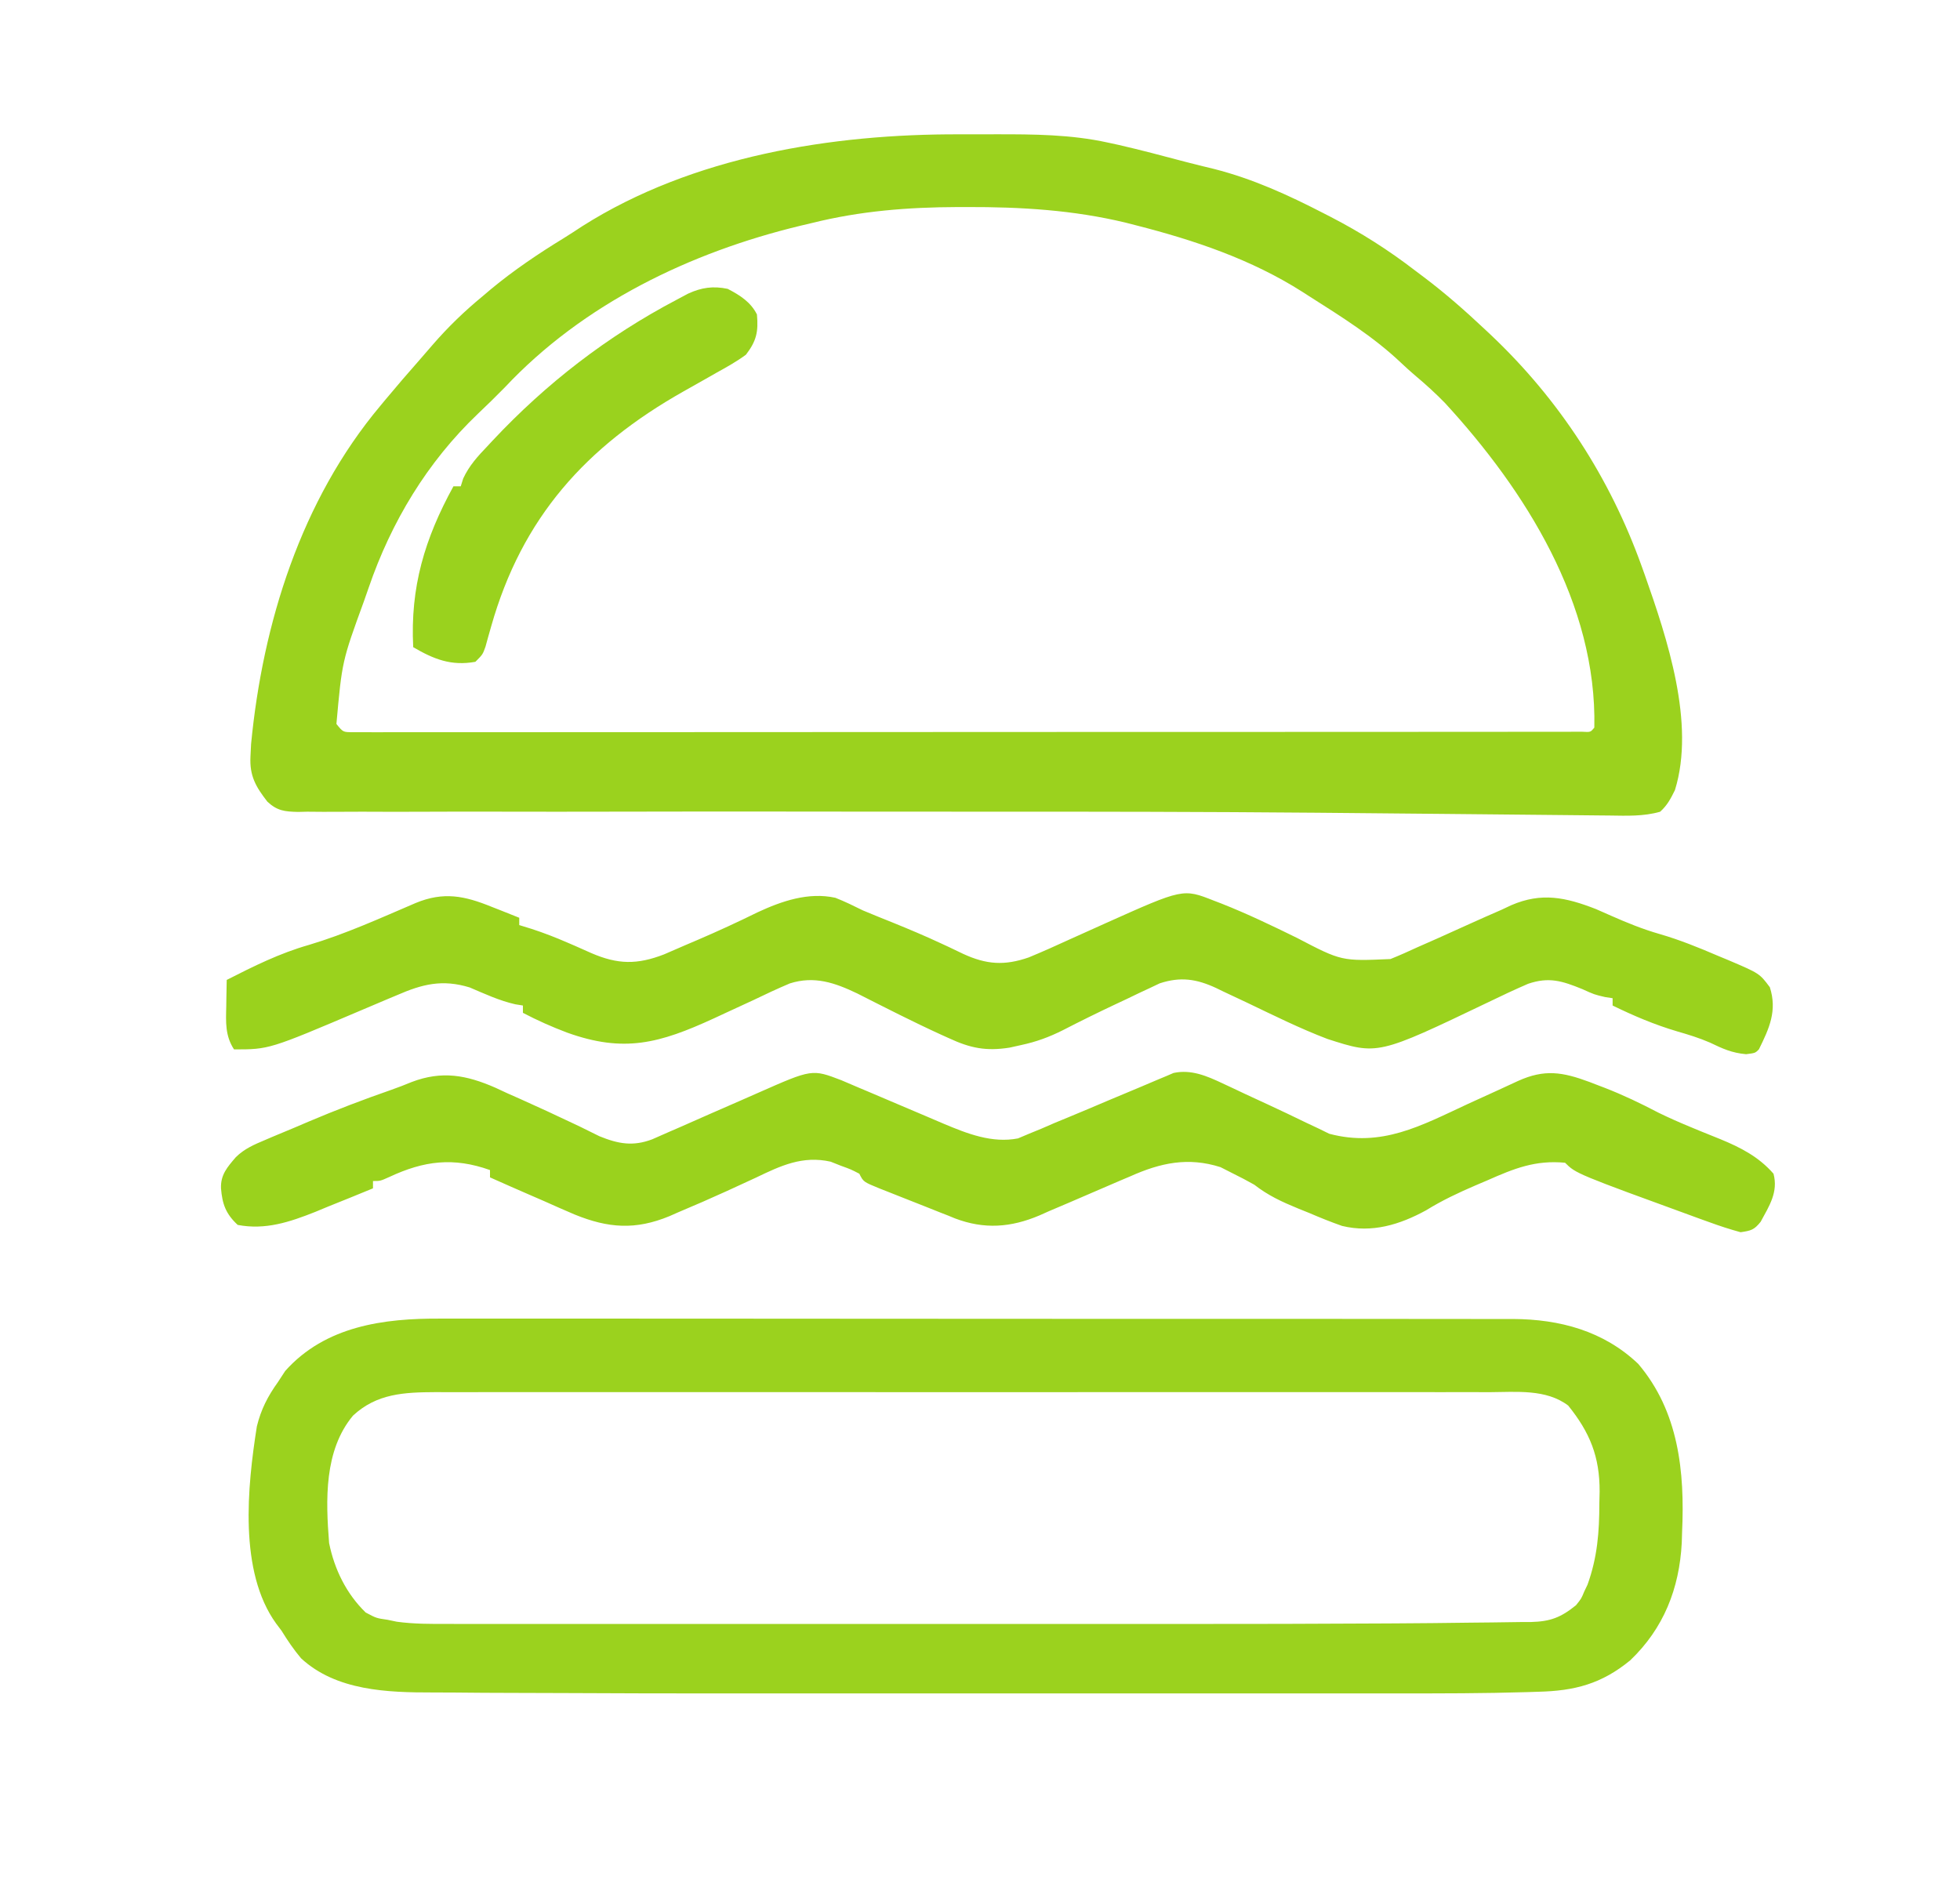 <svg version="1.1" xmlns="http://www.w3.org/2000/svg" width="536" height="518">
    <path
        d="M0 0 C3.256 0.011 6.511 0 9.766 -0.013 C20.18 -0.021 30.284 0.018 40.497 2.261 C41.455 2.469 42.414 2.676 43.402 2.891 C49.479 4.283 55.505 5.89 61.531 7.486 C64.172 8.176 66.819 8.823 69.473 9.46 C80.165 12.181 89.792 16.598 99.559 21.636 C100.172 21.95 100.786 22.265 101.418 22.589 C109.626 26.83 117.17 31.623 124.497 37.261 C125.305 37.869 126.114 38.477 126.947 39.104 C132.766 43.495 138.187 48.27 143.497 53.261 C144.035 53.765 144.573 54.269 145.127 54.789 C163.882 72.5 177.795 93.941 186.497 118.261 C186.763 119.003 187.03 119.744 187.304 120.509 C193.391 137.793 201.19 161.085 195.543 179.343 C194.357 181.728 193.47 183.473 191.497 185.261 C186.945 186.567 182.342 186.362 177.652 186.298 C176.747 186.29 175.843 186.282 174.911 186.274 C172.903 186.255 170.895 186.235 168.888 186.212 C165.516 186.173 162.144 186.142 158.772 186.113 C150.267 186.036 141.763 185.951 133.258 185.865 C122.092 185.753 110.925 185.649 99.758 185.554 C98.532 185.543 98.532 185.543 97.282 185.532 C67.022 185.272 36.764 185.233 6.504 185.246 C-3.807 185.25 -14.117 185.247 -24.428 185.237 C-25.111 185.237 -25.795 185.236 -26.499 185.235 C-32.732 185.23 -38.965 185.224 -45.198 185.216 C-61.204 185.198 -77.209 185.199 -93.214 185.24 C-104.571 185.269 -115.927 185.269 -127.284 185.241 C-133.547 185.227 -139.809 185.227 -146.072 185.261 C-151.878 185.293 -157.682 185.288 -163.487 185.254 C-165.605 185.248 -167.723 185.256 -169.841 185.278 C-172.723 185.307 -175.601 185.287 -178.483 185.254 C-179.317 185.274 -180.151 185.294 -181.01 185.315 C-184.611 185.227 -186.674 185.033 -189.369 182.524 C-192.549 178.437 -194.283 175.47 -194.007 170.14 C-193.924 168.462 -193.924 168.462 -193.84 166.75 C-190.649 133.662 -180.146 100.073 -158.503 74.261 C-158.003 73.657 -157.502 73.053 -156.986 72.431 C-153.992 68.836 -150.943 65.296 -147.848 61.789 C-146.637 60.413 -145.442 59.023 -144.25 57.632 C-139.999 52.716 -135.516 48.392 -130.503 44.261 C-129.766 43.636 -129.029 43.01 -128.269 42.366 C-121.967 37.146 -115.295 32.649 -108.325 28.389 C-106.612 27.328 -104.928 26.221 -103.246 25.112 C-73.071 5.986 -34.997 -0.138 0 0 Z M-40.503 24.261 C-41.501 24.497 -42.498 24.733 -43.525 24.976 C-73.682 32.226 -103.033 46.341 -124.503 69.261 C-126.911 71.695 -129.332 74.1 -131.828 76.444 C-145.674 89.649 -155.501 105.974 -161.691 124.011 C-162.119 125.236 -162.547 126.46 -162.987 127.722 C-168.959 144.1 -168.959 144.1 -170.503 161.261 C-168.684 163.501 -168.684 163.501 -166.07 163.51 C-165.035 163.51 -164.001 163.51 -162.935 163.51 C-161.743 163.514 -160.552 163.519 -159.325 163.524 C-157.991 163.519 -156.658 163.513 -155.324 163.508 C-153.916 163.51 -152.509 163.512 -151.101 163.515 C-147.22 163.522 -143.338 163.516 -139.457 163.508 C-135.276 163.501 -131.095 163.506 -126.915 163.509 C-118.72 163.514 -110.525 163.509 -102.33 163.5 C-92.796 163.489 -83.262 163.489 -73.729 163.49 C-56.725 163.49 -39.721 163.481 -22.717 163.467 C-6.198 163.452 10.321 163.445 26.84 163.446 C27.858 163.446 28.875 163.446 29.923 163.446 C31.447 163.446 31.447 163.446 33.001 163.446 C51.781 163.447 70.56 163.441 89.34 163.432 C95.993 163.429 102.647 163.428 109.3 163.428 C117.402 163.427 125.504 163.422 133.606 163.413 C137.744 163.409 141.882 163.406 146.019 163.407 C149.801 163.408 153.583 163.404 157.364 163.397 C158.738 163.395 160.112 163.395 161.486 163.397 C163.342 163.399 165.198 163.394 167.054 163.389 C168.088 163.389 169.122 163.388 170.188 163.387 C172.459 163.52 172.459 163.52 173.497 162.261 C174.239 128.436 154.677 97.428 132.645 73.464 C130.047 70.8 127.339 68.342 124.489 65.952 C123.169 64.832 121.881 63.672 120.629 62.476 C113.059 55.303 104.267 49.832 95.497 44.261 C94.887 43.868 94.276 43.476 93.648 43.071 C79.707 34.196 64.115 28.95 48.184 24.886 C47.255 24.647 46.327 24.408 45.37 24.163 C30.987 20.693 16.662 19.847 1.934 19.886 C1.103 19.887 0.272 19.887 -0.584 19.888 C-14.255 19.936 -27.195 20.948 -40.503 24.261 Z "
        fill="#9BD21E" transform="translate(262.503,36.739)" />
    <path
        d="M0 0 C1.944 -0.006 1.944 -0.006 3.927 -0.012 C7.485 -0.023 11.043 -0.015 14.601 -0.003 C18.453 0.006 22.305 -0.003 26.157 -0.009 C33.687 -0.019 41.216 -0.012 48.746 0 C57.521 0.014 66.296 0.012 75.072 0.01 C90.729 0.007 106.387 0.018 122.045 0.038 C137.228 0.057 152.411 0.064 167.595 0.059 C184.148 0.052 200.702 0.053 217.256 0.064 C219.021 0.065 220.786 0.066 222.552 0.068 C223.854 0.069 223.854 0.069 225.183 0.069 C231.297 0.073 237.41 0.073 243.524 0.071 C250.972 0.069 258.421 0.074 265.869 0.089 C269.668 0.096 273.466 0.1 277.265 0.095 C281.384 0.091 285.503 0.101 289.623 0.114 C291.419 0.108 291.419 0.108 293.251 0.102 C306.026 0.169 318.016 3.359 327.494 12.374 C338.542 25.371 340.254 41.798 339.494 58.374 C339.464 59.349 339.435 60.323 339.404 61.327 C338.748 73.807 334.471 84.711 325.322 93.448 C317.453 99.92 310.092 101.818 300.109 102.054 C299.108 102.087 298.108 102.12 297.076 102.154 C285.271 102.508 273.463 102.515 261.654 102.504 C259.154 102.505 256.654 102.507 254.153 102.509 C248.122 102.513 242.09 102.512 236.059 102.51 C231.134 102.507 226.209 102.507 221.283 102.508 C220.221 102.508 220.221 102.508 219.138 102.509 C217.698 102.509 216.259 102.509 214.819 102.509 C201.374 102.512 187.93 102.509 174.485 102.504 C163.061 102.499 151.636 102.5 140.212 102.505 C126.843 102.51 113.473 102.512 100.104 102.509 C98.664 102.509 97.223 102.508 95.782 102.508 C95.074 102.508 94.366 102.508 93.636 102.508 C88.754 102.507 83.873 102.508 78.991 102.511 C63.8 102.517 48.611 102.492 33.421 102.408 C28.837 102.383 24.254 102.37 19.671 102.366 C14.33 102.361 8.99 102.325 3.65 102.267 C1.725 102.25 -0.2 102.243 -2.125 102.247 C-14.512 102.264 -28.564 101.807 -38.178 92.898 C-40.198 90.494 -41.859 88.045 -43.506 85.374 C-43.993 84.726 -44.481 84.077 -44.983 83.409 C-55.276 69.173 -52.851 45.896 -50.264 29.48 C-49.132 24.843 -47.275 21.23 -44.506 17.374 C-43.846 16.364 -43.186 15.353 -42.506 14.312 C-31.512 2.012 -15.563 -0.097 0 0 Z M-23.967 26.53 C-31.928 36.068 -31.43 49.672 -30.506 61.374 C-29.069 68.541 -25.796 75.242 -20.506 80.374 C-17.592 81.929 -17.592 81.929 -14.506 82.374 C-13.671 82.548 -12.836 82.722 -11.975 82.901 C-7.304 83.538 -2.712 83.512 1.998 83.501 C3.056 83.503 4.114 83.504 5.204 83.506 C8.752 83.51 12.3 83.507 15.847 83.504 C18.392 83.505 20.938 83.507 23.483 83.509 C29.69 83.513 35.898 83.512 42.105 83.51 C47.174 83.507 52.244 83.507 57.314 83.508 C58.037 83.508 58.761 83.508 59.507 83.509 C60.978 83.509 62.45 83.509 63.921 83.509 C77.739 83.512 91.557 83.509 105.375 83.504 C117.127 83.499 128.879 83.5 140.63 83.505 C154.338 83.51 168.045 83.512 181.753 83.509 C183.231 83.509 184.71 83.508 186.188 83.508 C186.915 83.508 187.642 83.508 188.391 83.508 C193.409 83.507 198.427 83.508 203.446 83.511 C221.462 83.518 239.478 83.483 257.494 83.374 C258.679 83.368 259.865 83.361 261.086 83.355 C267.869 83.316 274.652 83.254 281.435 83.157 C283.47 83.13 285.506 83.109 287.542 83.096 C290.304 83.076 293.065 83.031 295.826 82.979 C296.625 82.978 297.423 82.977 298.245 82.976 C303.417 82.842 306.364 81.747 310.494 78.374 C311.932 76.59 311.932 76.59 312.744 74.624 C313.038 74.011 313.332 73.397 313.635 72.765 C316.342 65.233 316.859 58.393 316.869 50.437 C316.893 49.404 316.918 48.37 316.943 47.306 C316.979 37.775 314.289 31.152 308.349 23.784 C302.308 19.193 294.11 20.093 286.937 20.12 C285.038 20.116 285.038 20.116 283.1 20.111 C279.597 20.102 276.094 20.107 272.59 20.113 C268.808 20.117 265.025 20.11 261.243 20.105 C253.837 20.096 246.431 20.098 239.025 20.104 C233.005 20.108 226.985 20.109 220.965 20.107 C220.108 20.106 219.251 20.106 218.368 20.106 C216.626 20.105 214.885 20.104 213.144 20.104 C196.819 20.098 180.493 20.105 164.168 20.115 C150.165 20.124 136.162 20.123 122.159 20.113 C105.894 20.103 89.628 20.099 73.362 20.105 C71.627 20.105 69.892 20.106 68.157 20.107 C67.303 20.107 66.449 20.107 65.57 20.108 C59.559 20.109 53.548 20.106 47.537 20.102 C40.209 20.096 32.881 20.098 25.553 20.108 C21.815 20.113 18.077 20.116 14.34 20.109 C10.286 20.102 6.232 20.11 2.178 20.12 C1 20.116 -0.179 20.111 -1.392 20.107 C-9.945 20.148 -17.453 20.463 -23.967 26.53 Z "
        fill="#9BD21E" transform="translate(120.506,360.626)" />
    <path
        d="M0 0 C1.488 0.695 1.488 0.695 3.007 1.403 C4.046 1.895 5.085 2.387 6.156 2.895 C8.319 3.895 10.482 4.895 12.645 5.895 C16.074 7.491 19.489 9.107 22.887 10.77 C24.598 11.574 24.598 11.574 26.344 12.395 C27.742 13.081 27.742 13.081 29.168 13.781 C43.494 17.583 54.232 11.592 67.031 5.645 C69.863 4.338 72.696 3.04 75.541 1.762 C77.299 0.971 79.051 0.164 80.793 -0.662 C88.032 -3.93 92.9 -3.14 100.348 -0.378 C101.007 -0.123 101.665 0.132 102.344 0.395 C103.048 0.663 103.752 0.931 104.478 1.208 C109.548 3.18 114.362 5.479 119.18 8.008 C122.038 9.405 124.883 10.661 127.82 11.875 C128.749 12.26 129.677 12.645 130.634 13.042 C132.48 13.8 134.33 14.549 136.184 15.284 C141.735 17.573 146.652 20.116 150.656 24.707 C151.996 29.731 149.501 33.503 147.141 37.852 C145.335 40.109 144.469 40.289 141.656 40.707 C138.715 39.9 135.949 39.006 133.094 37.957 C132.241 37.651 131.389 37.346 130.51 37.031 C96.63 24.68 96.63 24.68 93.656 21.707 C85.553 20.932 79.75 23.268 72.406 26.52 C71.344 26.971 70.282 27.423 69.188 27.889 C64.474 29.917 60.026 32.006 55.656 34.707 C48.44 38.656 40.881 40.969 32.676 38.987 C29.632 37.921 26.682 36.731 23.719 35.457 C22.705 35.048 21.691 34.64 20.646 34.219 C16.221 32.399 12.436 30.662 8.656 27.707 C6.667 26.586 4.642 25.528 2.594 24.52 C1.551 23.99 0.508 23.46 -0.566 22.914 C-9.42 20.085 -16.98 21.722 -25.254 25.426 C-26.147 25.803 -27.04 26.18 -27.96 26.569 C-30.784 27.763 -33.596 28.982 -36.406 30.207 C-40.118 31.822 -43.839 33.411 -47.566 34.988 C-48.815 35.546 -48.815 35.546 -50.089 36.115 C-57.922 39.428 -65.155 39.97 -73.178 36.929 C-73.801 36.673 -74.424 36.416 -75.066 36.152 C-75.738 35.891 -76.41 35.629 -77.101 35.36 C-78.5 34.811 -79.896 34.254 -81.288 33.69 C-83.426 32.824 -85.574 31.984 -87.725 31.148 C-89.089 30.61 -90.453 30.069 -91.816 29.527 C-92.458 29.275 -93.1 29.023 -93.761 28.763 C-98.227 26.94 -98.227 26.94 -99.344 24.707 C-101.633 23.523 -101.633 23.523 -104.406 22.52 C-105.785 21.972 -105.785 21.972 -107.191 21.414 C-114.861 19.694 -120.814 22.507 -127.594 25.77 C-129.357 26.585 -131.121 27.397 -132.887 28.207 C-134.235 28.828 -134.235 28.828 -135.611 29.461 C-140.014 31.469 -144.442 33.401 -148.906 35.27 C-149.69 35.616 -150.473 35.962 -151.28 36.319 C-160.543 40.135 -167.957 39.629 -177.199 35.863 C-179.993 34.68 -182.762 33.446 -185.531 32.207 C-186.974 31.579 -188.417 30.953 -189.861 30.328 C-193.365 28.809 -196.857 27.265 -200.344 25.707 C-200.344 25.047 -200.344 24.387 -200.344 23.707 C-210.345 20.151 -218.351 21.138 -227.91 25.613 C-230.344 26.707 -230.344 26.707 -232.344 26.707 C-232.344 27.367 -232.344 28.027 -232.344 28.707 C-236.436 30.405 -240.544 32.059 -244.656 33.707 C-245.804 34.184 -246.952 34.661 -248.135 35.152 C-255.117 37.922 -261.771 40.161 -269.344 38.707 C-272.589 35.688 -273.558 33.022 -273.906 28.707 C-274.038 24.981 -272.199 22.927 -269.84 20.171 C-267.463 17.844 -264.83 16.737 -261.785 15.453 C-261.16 15.185 -260.534 14.917 -259.889 14.64 C-257.901 13.793 -255.904 12.969 -253.906 12.145 C-252.602 11.589 -251.298 11.033 -249.994 10.475 C-242.532 7.306 -235.006 4.432 -227.347 1.77 C-225.467 1.105 -223.601 0.396 -221.761 -0.373 C-213.492 -3.519 -206.82 -2.29 -198.892 1.176 C-197.803 1.681 -196.715 2.187 -195.594 2.707 C-194.456 3.211 -193.318 3.715 -192.145 4.234 C-187.255 6.412 -182.402 8.668 -177.566 10.965 C-176.552 11.446 -176.552 11.446 -175.517 11.938 C-173.801 12.763 -172.097 13.613 -170.395 14.465 C-165.247 16.561 -161.221 17.286 -155.972 15.292 C-154.348 14.597 -152.731 13.884 -151.121 13.156 C-149.826 12.595 -149.826 12.595 -148.504 12.023 C-145.756 10.829 -143.019 9.613 -140.281 8.395 C-137.538 7.192 -134.794 5.994 -132.048 4.798 C-130.344 4.054 -128.642 3.305 -126.943 2.551 C-112.263 -3.93 -112.263 -3.93 -104.241 -0.856 C-102.683 -0.202 -101.128 0.463 -99.578 1.137 C-98.745 1.487 -97.911 1.838 -97.053 2.199 C-94.395 3.316 -91.744 4.448 -89.094 5.582 C-86.458 6.709 -83.82 7.832 -81.178 8.944 C-79.538 9.634 -77.901 10.333 -76.269 11.041 C-69.775 13.774 -63.038 16.422 -55.956 15.051 C-54.465 14.421 -54.465 14.421 -52.945 13.777 C-51.251 13.084 -51.251 13.084 -49.522 12.376 C-48.349 11.866 -47.177 11.357 -45.969 10.832 C-44.735 10.32 -43.499 9.81 -42.263 9.304 C-38.611 7.8 -34.977 6.256 -31.344 4.707 C-28.412 3.468 -25.479 2.234 -22.537 1.019 C-20.872 0.33 -19.213 -0.373 -17.561 -1.093 C-16.822 -1.402 -16.082 -1.71 -15.32 -2.027 C-14.692 -2.298 -14.064 -2.568 -13.417 -2.847 C-8.604 -3.883 -4.302 -2.029 0 0 Z "
        fill="#9AD21D" transform="translate(334.344,296.293)" />
    <path
        d="M0 0 C0.685 0.263 1.37 0.525 2.076 0.796 C9.112 3.571 15.916 6.84 22.703 10.171 C34.942 16.563 34.942 16.563 48.306 15.977 C50.807 14.978 53.244 13.883 55.688 12.75 C57.541 11.931 59.395 11.114 61.25 10.297 C64.173 8.99 67.091 7.674 70.004 6.346 C72.888 5.038 75.786 3.767 78.688 2.5 C79.562 2.09 80.437 1.679 81.338 1.256 C89.662 -2.336 96.25 -0.903 104.504 2.309 C105.883 2.903 107.256 3.508 108.625 4.125 C113.003 6.062 117.303 7.811 121.91 9.133 C127.433 10.731 132.658 12.86 137.938 15.125 C138.86 15.507 139.783 15.889 140.734 16.283 C149.237 19.912 149.237 19.912 152.062 23.688 C154.115 30.102 151.914 34.918 149.062 40.688 C148.062 41.688 148.062 41.688 145.562 42 C141.654 41.651 139.171 40.499 135.676 38.824 C132.728 37.542 129.774 36.647 126.688 35.75 C120.527 33.929 114.827 31.506 109.062 28.688 C109.062 28.027 109.062 27.367 109.062 26.688 C108.382 26.584 107.701 26.481 107 26.375 C104.062 25.688 104.062 25.688 100.75 24.188 C95.231 21.942 91.641 20.811 85.94 22.749 C82.247 24.352 78.619 26.052 75 27.812 C44.835 42.262 44.835 42.262 31.087 37.837 C23.588 34.986 16.375 31.391 9.14 27.931 C6.97 26.897 4.792 25.879 2.613 24.863 C1.959 24.545 1.305 24.226 0.63 23.898 C-4.746 21.409 -9.105 20.759 -14.777 22.618 C-15.682 23.047 -16.587 23.476 -17.52 23.918 C-18.535 24.392 -19.55 24.865 -20.596 25.354 C-21.637 25.856 -22.678 26.358 -23.75 26.875 C-24.779 27.358 -25.809 27.841 -26.869 28.338 C-31.717 30.622 -36.515 32.981 -41.277 35.438 C-45.023 37.32 -48.566 38.623 -52.688 39.5 C-54.258 39.85 -54.258 39.85 -55.859 40.207 C-62.284 41.21 -66.579 40.354 -72.438 37.625 C-73.48 37.155 -73.48 37.155 -74.543 36.675 C-82.302 33.138 -89.886 29.244 -97.492 25.395 C-103.618 22.459 -109.234 20.512 -115.937 22.64 C-119.344 24.082 -122.671 25.638 -126 27.25 C-128.405 28.364 -130.811 29.474 -133.219 30.582 C-134.951 31.388 -134.951 31.388 -136.719 32.209 C-151.595 39.041 -161.29 41.702 -176.875 36.087 C-181.032 34.522 -184.996 32.751 -188.938 30.688 C-188.938 30.027 -188.938 29.367 -188.938 28.688 C-189.632 28.575 -190.327 28.463 -191.043 28.348 C-195.406 27.353 -199.38 25.496 -203.488 23.746 C-210.988 21.444 -216.458 22.838 -223.391 25.863 C-224.172 26.189 -224.954 26.515 -225.759 26.851 C-228.241 27.887 -230.715 28.942 -233.188 30 C-258.331 40.688 -258.331 40.688 -267.938 40.688 C-270.387 36.945 -270.168 33.245 -270.062 28.938 C-270.053 28.24 -270.044 27.543 -270.035 26.824 C-270.012 25.112 -269.976 23.4 -269.938 21.688 C-262.592 17.948 -255.451 14.391 -247.5 12.125 C-237.455 9.134 -227.897 4.774 -218.275 0.656 C-210.615 -2.517 -204.886 -1.313 -197.5 1.688 C-196.768 1.974 -196.037 2.26 -195.283 2.555 C-193.497 3.255 -191.717 3.97 -189.938 4.688 C-189.938 5.348 -189.938 6.008 -189.938 6.688 C-188.803 7.038 -187.669 7.389 -186.5 7.75 C-183.201 8.829 -180.016 10.062 -176.836 11.445 C-176.103 11.761 -175.37 12.077 -174.615 12.402 C-173.148 13.039 -171.686 13.688 -170.231 14.35 C-162.978 17.485 -157.697 17.544 -150.363 14.711 C-148.319 13.843 -146.282 12.959 -144.25 12.062 C-143.183 11.607 -142.116 11.151 -141.016 10.682 C-135.52 8.319 -130.115 5.831 -124.75 3.188 C-118.129 0.106 -110.837 -2.386 -103.496 -0.777 C-100.895 0.239 -98.442 1.452 -95.938 2.688 C-93.243 3.827 -90.526 4.909 -87.812 6 C-83.364 7.808 -78.951 9.658 -74.602 11.695 C-73.902 12.018 -73.202 12.342 -72.481 12.675 C-71.165 13.287 -69.856 13.912 -68.554 14.554 C-62.173 17.504 -57.223 17.827 -50.621 15.537 C-46.766 13.942 -42.975 12.247 -39.188 10.5 C-36.612 9.334 -34.033 8.177 -31.453 7.02 C-30.825 6.736 -30.197 6.453 -29.55 6.161 C-8.403 -3.316 -8.403 -3.316 0 0 Z "
        fill="#9AD21D" transform="translate(331.938,246.312)" />
    <path
        d="M0 0 C3.329 1.728 6.298 3.596 8 7 C8.421 11.738 7.881 14.219 5 18 C2.445 19.888 -0.283 21.405 -3.062 22.938 C-4.215 23.596 -4.215 23.596 -5.392 24.268 C-7.589 25.522 -9.793 26.763 -12 28 C-38.785 43.114 -56.261 62.568 -64.692 92.356 C-65.101 93.796 -65.101 93.796 -65.52 95.266 C-65.758 96.13 -65.996 96.994 -66.241 97.884 C-67 100 -67 100 -69 102 C-75.637 103.184 -80.328 101.3 -86 98 C-86.839 81.576 -82.864 68.336 -75 54 C-74.34 54 -73.68 54 -73 54 C-72.78 53.299 -72.559 52.597 -72.332 51.875 C-70.689 48.329 -68.355 45.791 -65.688 43 C-65.214 42.492 -64.74 41.984 -64.252 41.461 C-49.628 25.857 -32.941 12.961 -14 3 C-12.962 2.446 -11.925 1.891 -10.855 1.32 C-7.171 -0.383 -3.945 -0.834 0 0 Z "
        fill="#9AD21E" transform="translate(199,79)" />
</svg>